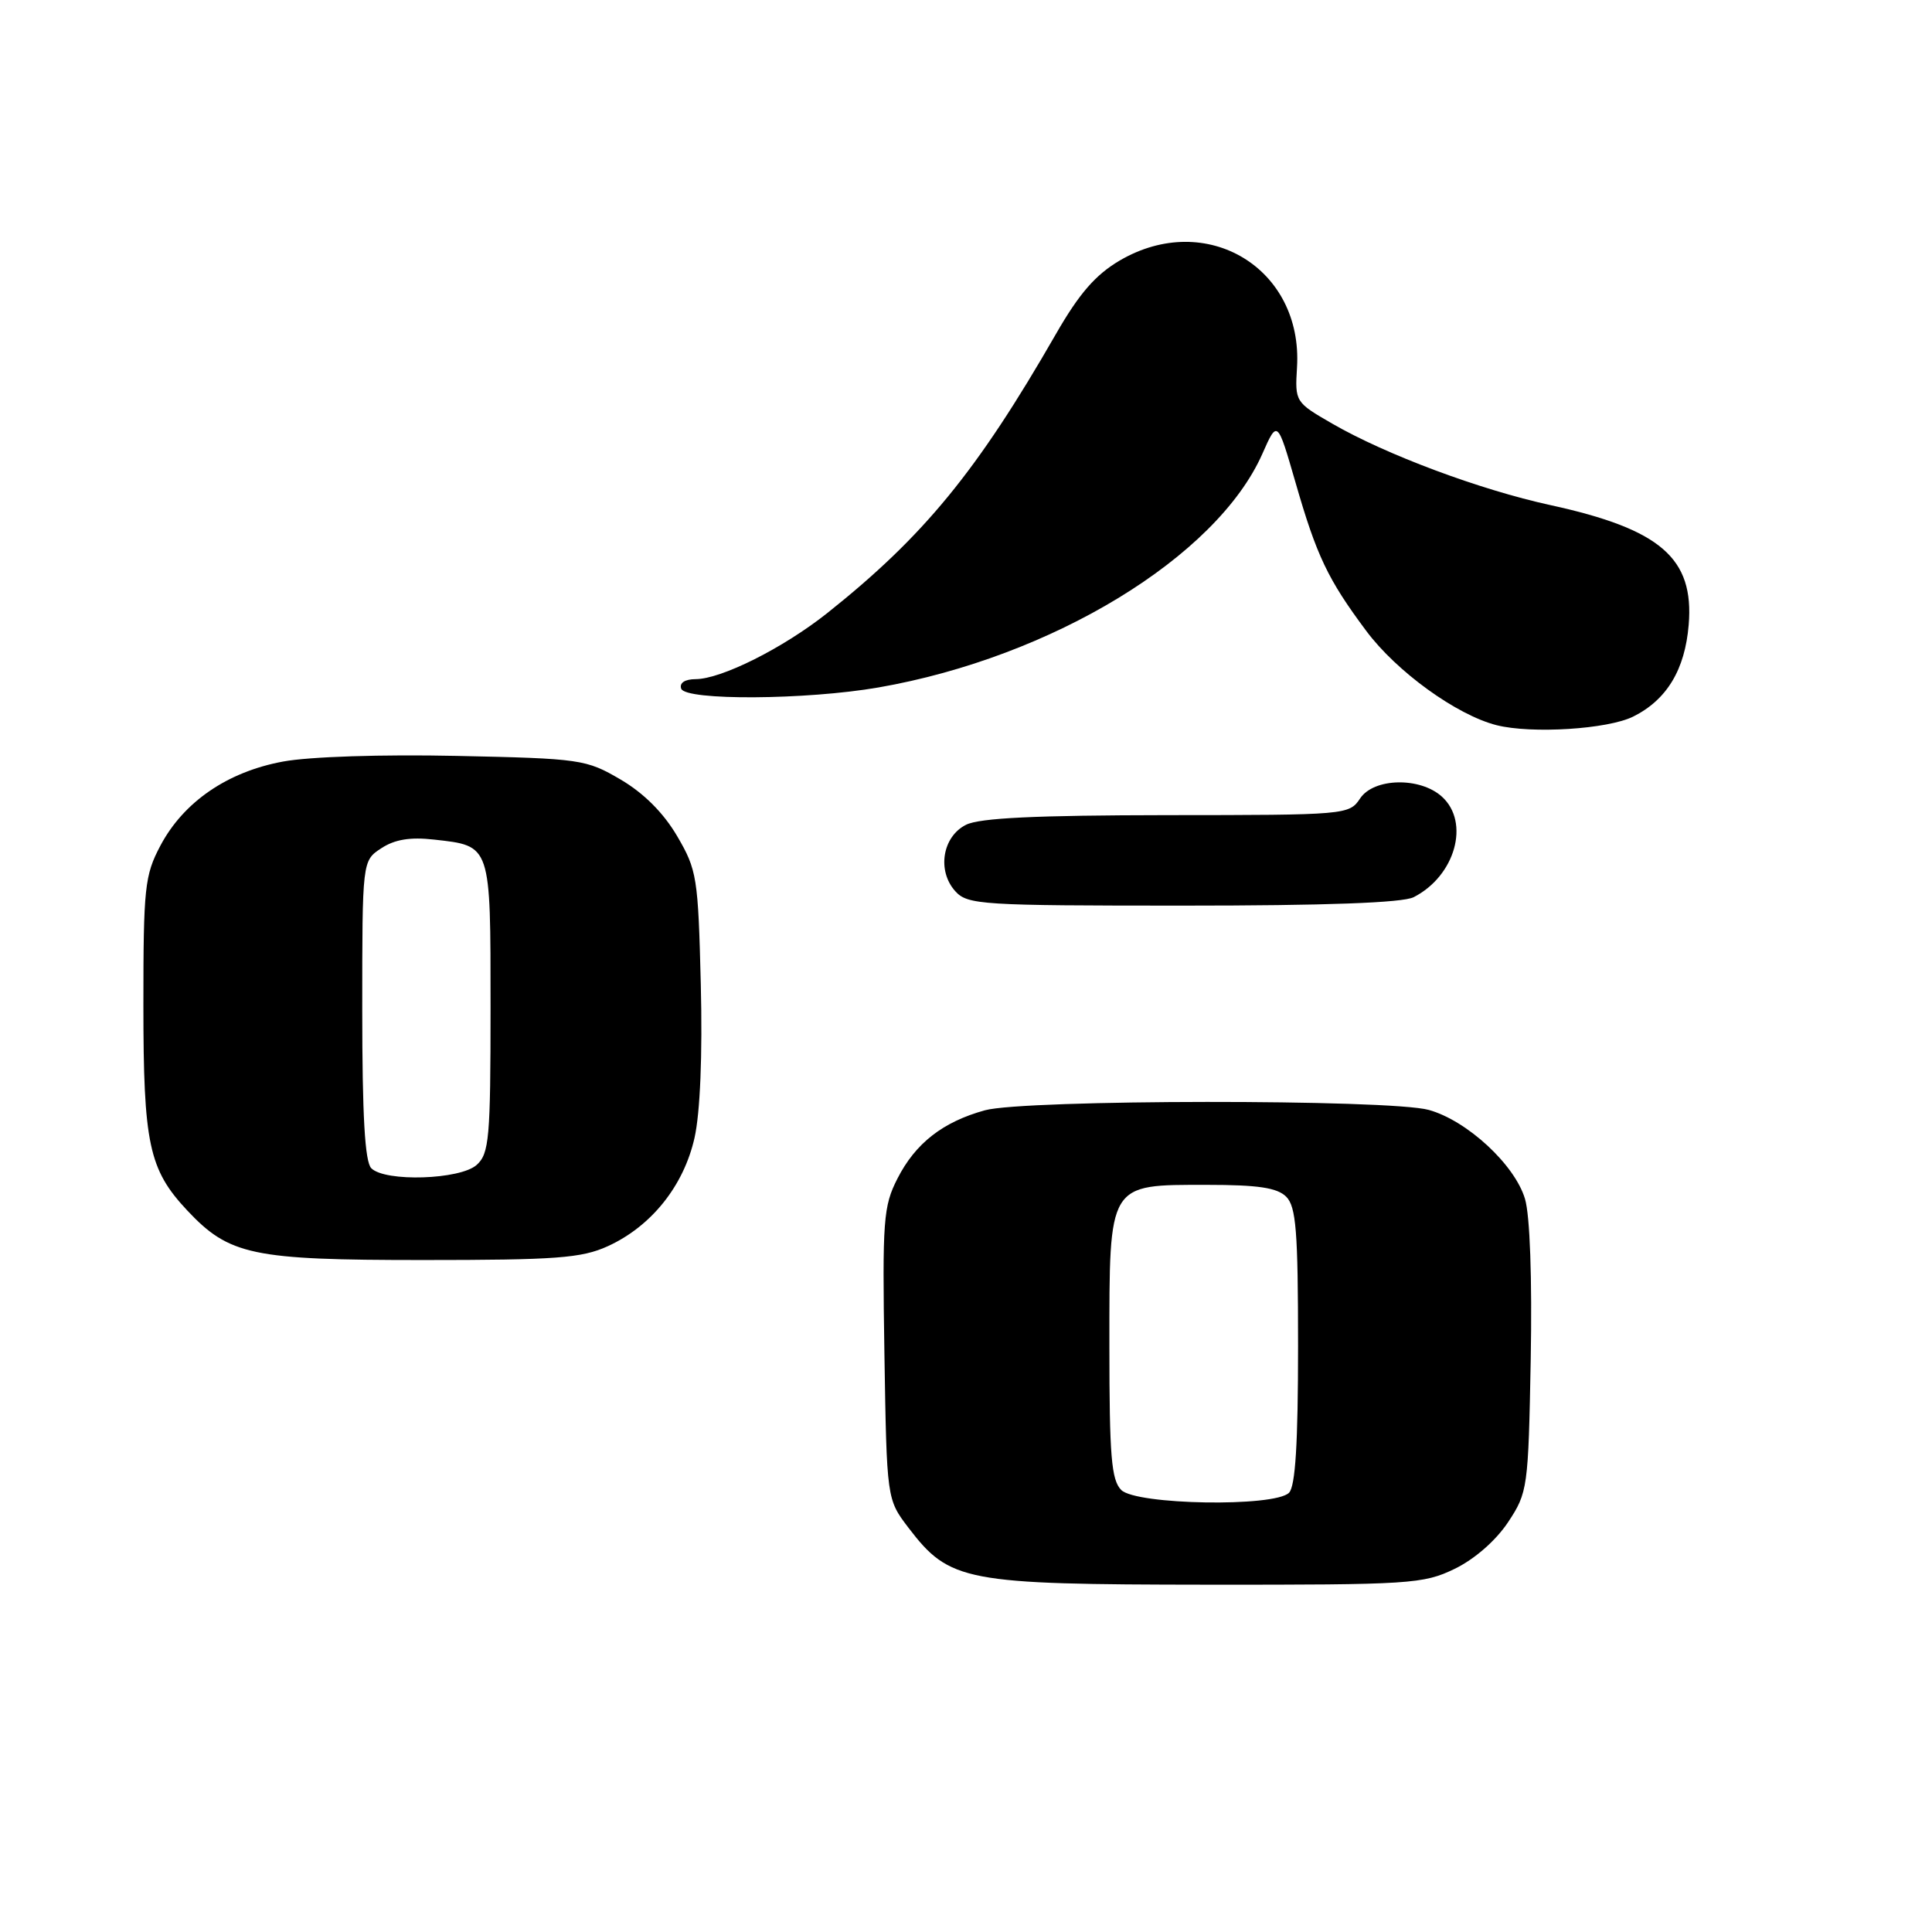 <?xml version="1.0" encoding="UTF-8" standalone="no"?>
<!DOCTYPE svg PUBLIC "-//W3C//DTD SVG 1.1//EN" "http://www.w3.org/Graphics/SVG/1.1/DTD/svg11.dtd" >
<svg xmlns="http://www.w3.org/2000/svg" xmlns:xlink="http://www.w3.org/1999/xlink" version="1.1" viewBox="0 0 256 256">
 <g >
 <path fill="currentColor"
d=" M 192.75 207.88 C 195.39 206.60 198.20 204.14 199.82 201.71 C 202.43 197.76 202.51 197.22 202.83 180.08 C 203.02 169.38 202.73 161.07 202.07 158.86 C 200.72 154.33 194.40 148.48 189.32 147.07 C 184.13 145.63 135.74 145.67 130.50 147.12 C 124.92 148.66 121.30 151.49 118.92 156.16 C 117.04 159.84 116.91 161.66 117.19 179.41 C 117.50 198.66 117.50 198.66 120.38 202.44 C 125.84 209.58 127.79 209.95 159.93 209.98 C 186.89 210.00 188.60 209.89 192.75 207.88 Z  M 80.51 165.14 C 86.30 162.51 90.60 157.13 92.03 150.76 C 92.78 147.41 93.09 139.80 92.86 130.45 C 92.51 116.24 92.35 115.27 89.72 110.78 C 87.92 107.71 85.30 105.09 82.23 103.29 C 77.67 100.62 76.96 100.51 60.51 100.16 C 50.60 99.95 40.99 100.26 37.50 100.91 C 30.13 102.27 24.32 106.26 21.25 112.06 C 19.17 115.99 19.00 117.61 19.00 133.19 C 19.00 151.57 19.72 154.96 24.80 160.38 C 30.38 166.32 33.40 166.96 56.00 166.96 C 73.69 166.96 77.05 166.71 80.51 165.14 Z  M 187.32 118.88 C 192.83 116.07 194.82 108.96 191.06 105.56 C 188.16 102.93 182.03 103.07 180.22 105.80 C 178.78 107.97 178.38 108.00 154.63 108.01 C 137.26 108.03 129.80 108.38 128.00 109.29 C 124.87 110.86 124.14 115.39 126.58 118.09 C 128.21 119.89 130.02 120.00 156.72 120.00 C 175.68 120.00 185.86 119.63 187.32 118.88 Z  M 216.41 94.95 C 220.86 92.73 223.27 88.74 223.76 82.79 C 224.49 73.97 220.05 70.12 205.44 66.93 C 196.08 64.89 183.64 60.24 176.54 56.14 C 171.63 53.31 171.58 53.24 171.86 48.69 C 172.67 35.53 159.85 27.80 148.37 34.52 C 145.16 36.41 143.00 38.89 139.91 44.27 C 129.47 62.45 122.40 71.07 109.60 81.25 C 103.77 85.87 95.59 89.98 92.17 89.99 C 90.74 90.00 90.00 90.49 90.26 91.25 C 90.82 92.85 106.85 92.75 116.41 91.09 C 139.40 87.09 161.22 73.80 167.27 60.13 C 169.26 55.63 169.26 55.63 171.65 63.89 C 174.46 73.66 175.95 76.78 181.03 83.59 C 185.05 88.99 193.00 94.74 198.30 96.09 C 202.94 97.26 213.03 96.63 216.41 94.95 Z  M 148.57 197.43 C 147.26 196.12 147.00 192.94 147.00 178.43 C 147.00 156.60 146.76 157.00 159.93 157.00 C 166.71 157.00 169.23 157.38 170.43 158.57 C 171.74 159.89 172.00 163.13 172.00 178.37 C 172.00 191.22 171.65 196.95 170.80 197.80 C 168.88 199.72 150.55 199.41 148.57 197.43 Z  M 49.20 154.80 C 48.35 153.95 48.00 147.87 48.00 133.82 C 48.00 114.05 48.00 114.05 50.52 112.40 C 52.30 111.23 54.35 110.89 57.52 111.25 C 65.10 112.10 65.00 111.80 65.00 133.47 C 65.00 150.82 64.82 152.85 63.17 154.35 C 60.99 156.32 51.04 156.64 49.20 154.80 Z "/>
</g>
</svg>